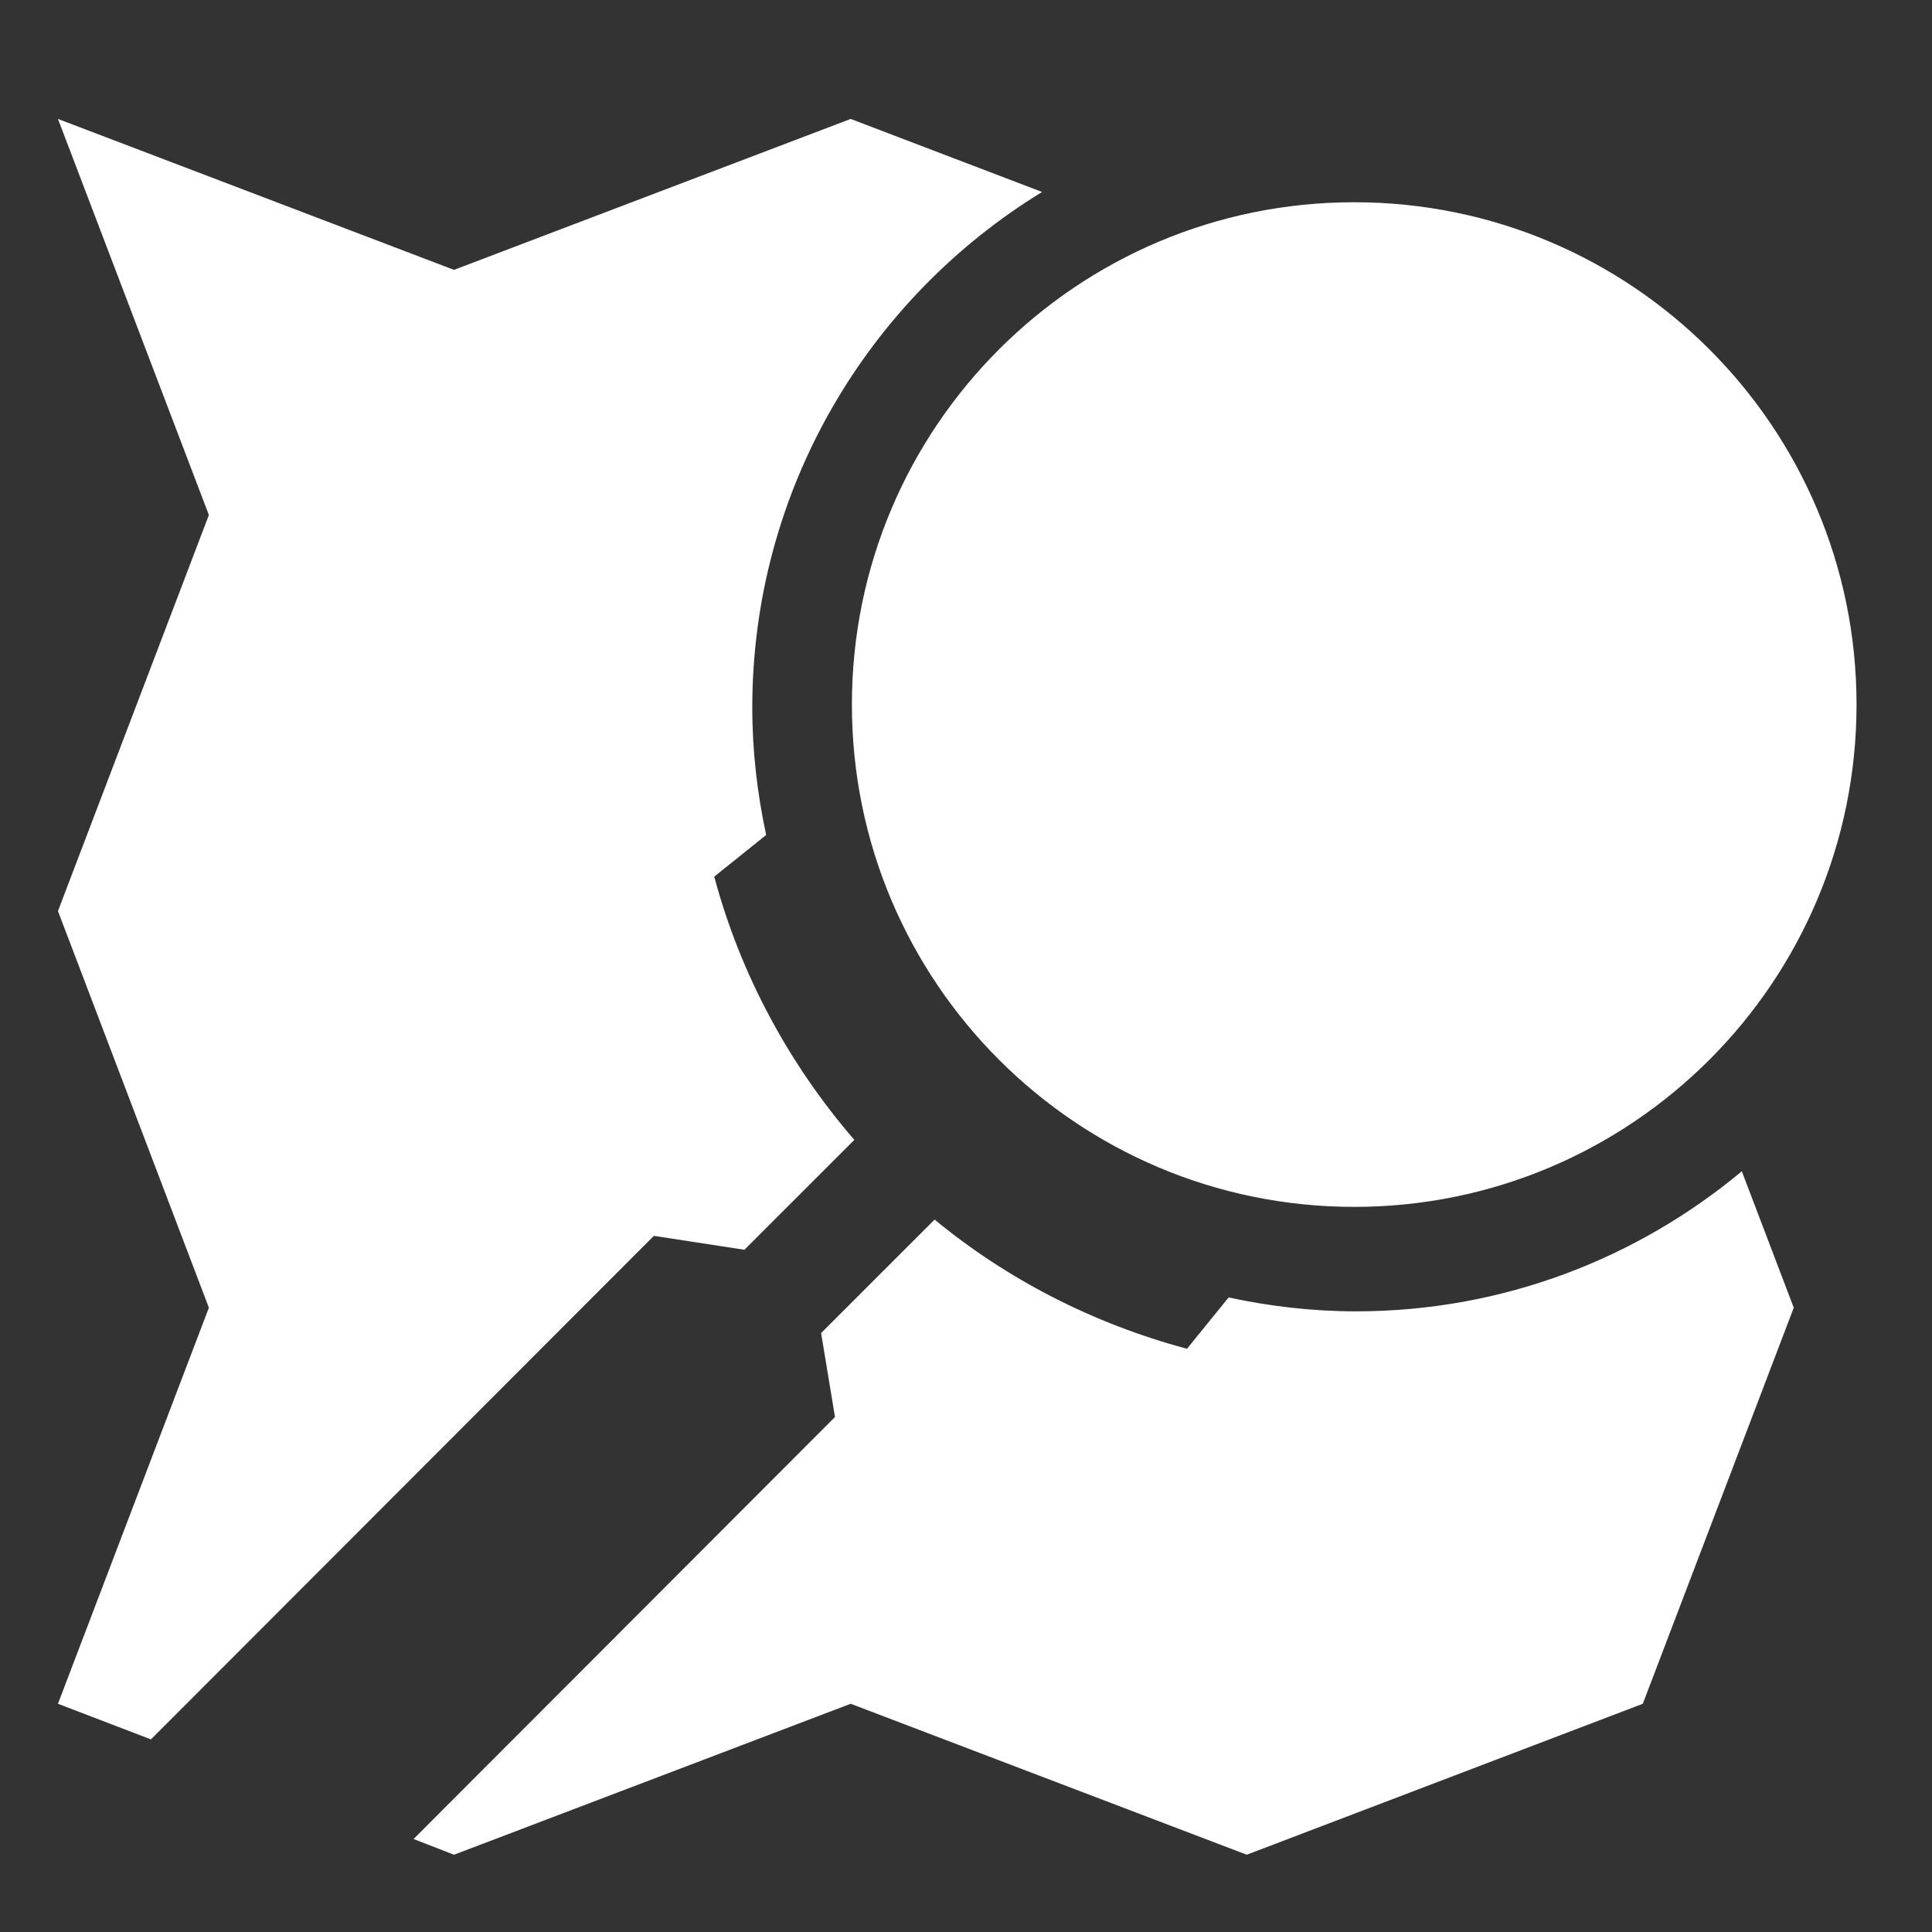 <?xml version="1.0" encoding="UTF-8" standalone="no"?>
<!-- Created with Inkscape (http://www.inkscape.org/) -->

<svg
   xmlns:dc="http://purl.org/dc/elements/1.1/"
   xmlns:cc="http://creativecommons.org/ns#"
   xmlns:rdf="http://www.w3.org/1999/02/22-rdf-syntax-ns#"
   xmlns:svg="http://www.w3.org/2000/svg"
   xmlns="http://www.w3.org/2000/svg"
   xmlns:sodipodi="http://sodipodi.sourceforge.net/DTD/sodipodi-0.dtd"
   xmlns:inkscape="http://www.inkscape.org/namespaces/inkscape"
   width="100"
   height="100"
   id="svg2"
   version="1.1"
   inkscape:version="0.91 r13725"
   sodipodi:docname="openstreetmap.svg"
   viewBox="0 0 100 100">
  <rect x="0" y="0" width="100" height="100" fill="#333333" stroke="none"/>
  <defs
     id="defs4" />
  <sodipodi:namedview
     id="base"
     pagecolor="#ffffff"
     bordercolor="#666666"
     borderopacity="1.0"
     inkscape:pageopacity="0.0"
     inkscape:pageshadow="2"
     inkscape:zoom="3.959798"
     inkscape:cx="5.5456408"
     inkscape:cy="15.132264"
     inkscape:document-units="px"
     inkscape:current-layer="layer1"
     showgrid="false"
     inkscape:window-width="1920"
     inkscape:window-height="1002"
     inkscape:window-x="0"
     inkscape:window-y="34"
     inkscape:window-maximized="1"
     fit-margin-top="0"
     fit-margin-left="0"
     fit-margin-right="0"
     fit-margin-bottom="0" />
  <g
     inkscape:label="Layer 1"
     inkscape:groupmode="layer"
     id="layer1"
     transform="translate(-219.167,-402.998)">
    <g
       transform="translate(18.167,-55.846)"
       id="logo-osm"
       style="fill:#ffffff;fill-opacity:1">
      <path
         style="fill:#ffffff;fill-opacity:1"
         inkscape:connector-curvature="0"
         id="logo-osm-shape"
         d="m 204,465 7.812,20.5 -7.812,20.5 7.812,20.531 -7.812,20.5 4.812,1.844 26.032,-26.063 4.687,0.719 5.688,-5.687 c -3.349,-3.88 -5.88,-8.512 -7.25,-13.625 l 2.687,-2.157 c -0.457,-2.123 -0.718,-4.336 -0.718,-6.593 0,-11.278 6.012,-21.192 15,-26.688 L 245.031,465 224.5,472.812 204,465 Z m 67.094,4.312 c -14.36,0 -26,11.641 -26,26 0,14.36 11.64,26 26,26 14.359,0 26,-11.64 26,-26 0,-14.359 -11.641,-26 -26,-26 z m 20.062,50.157 c -5.421,4.518 -12.38,7.25 -19.968,7.25 -2.258,0 -4.471,-0.261 -6.594,-0.719 l -2.156,2.656 c -4.856,-1.301 -9.307,-3.589 -13.063,-6.687 l -5.875,5.875 0.719,4.344 -21.813,21.843 2.094,0.813 20.531,-7.813 20.5,7.813 20.5,-7.813 7.813,-20.5 -2.688,-7.062 z" />
    </g>
  </g>
</svg>
